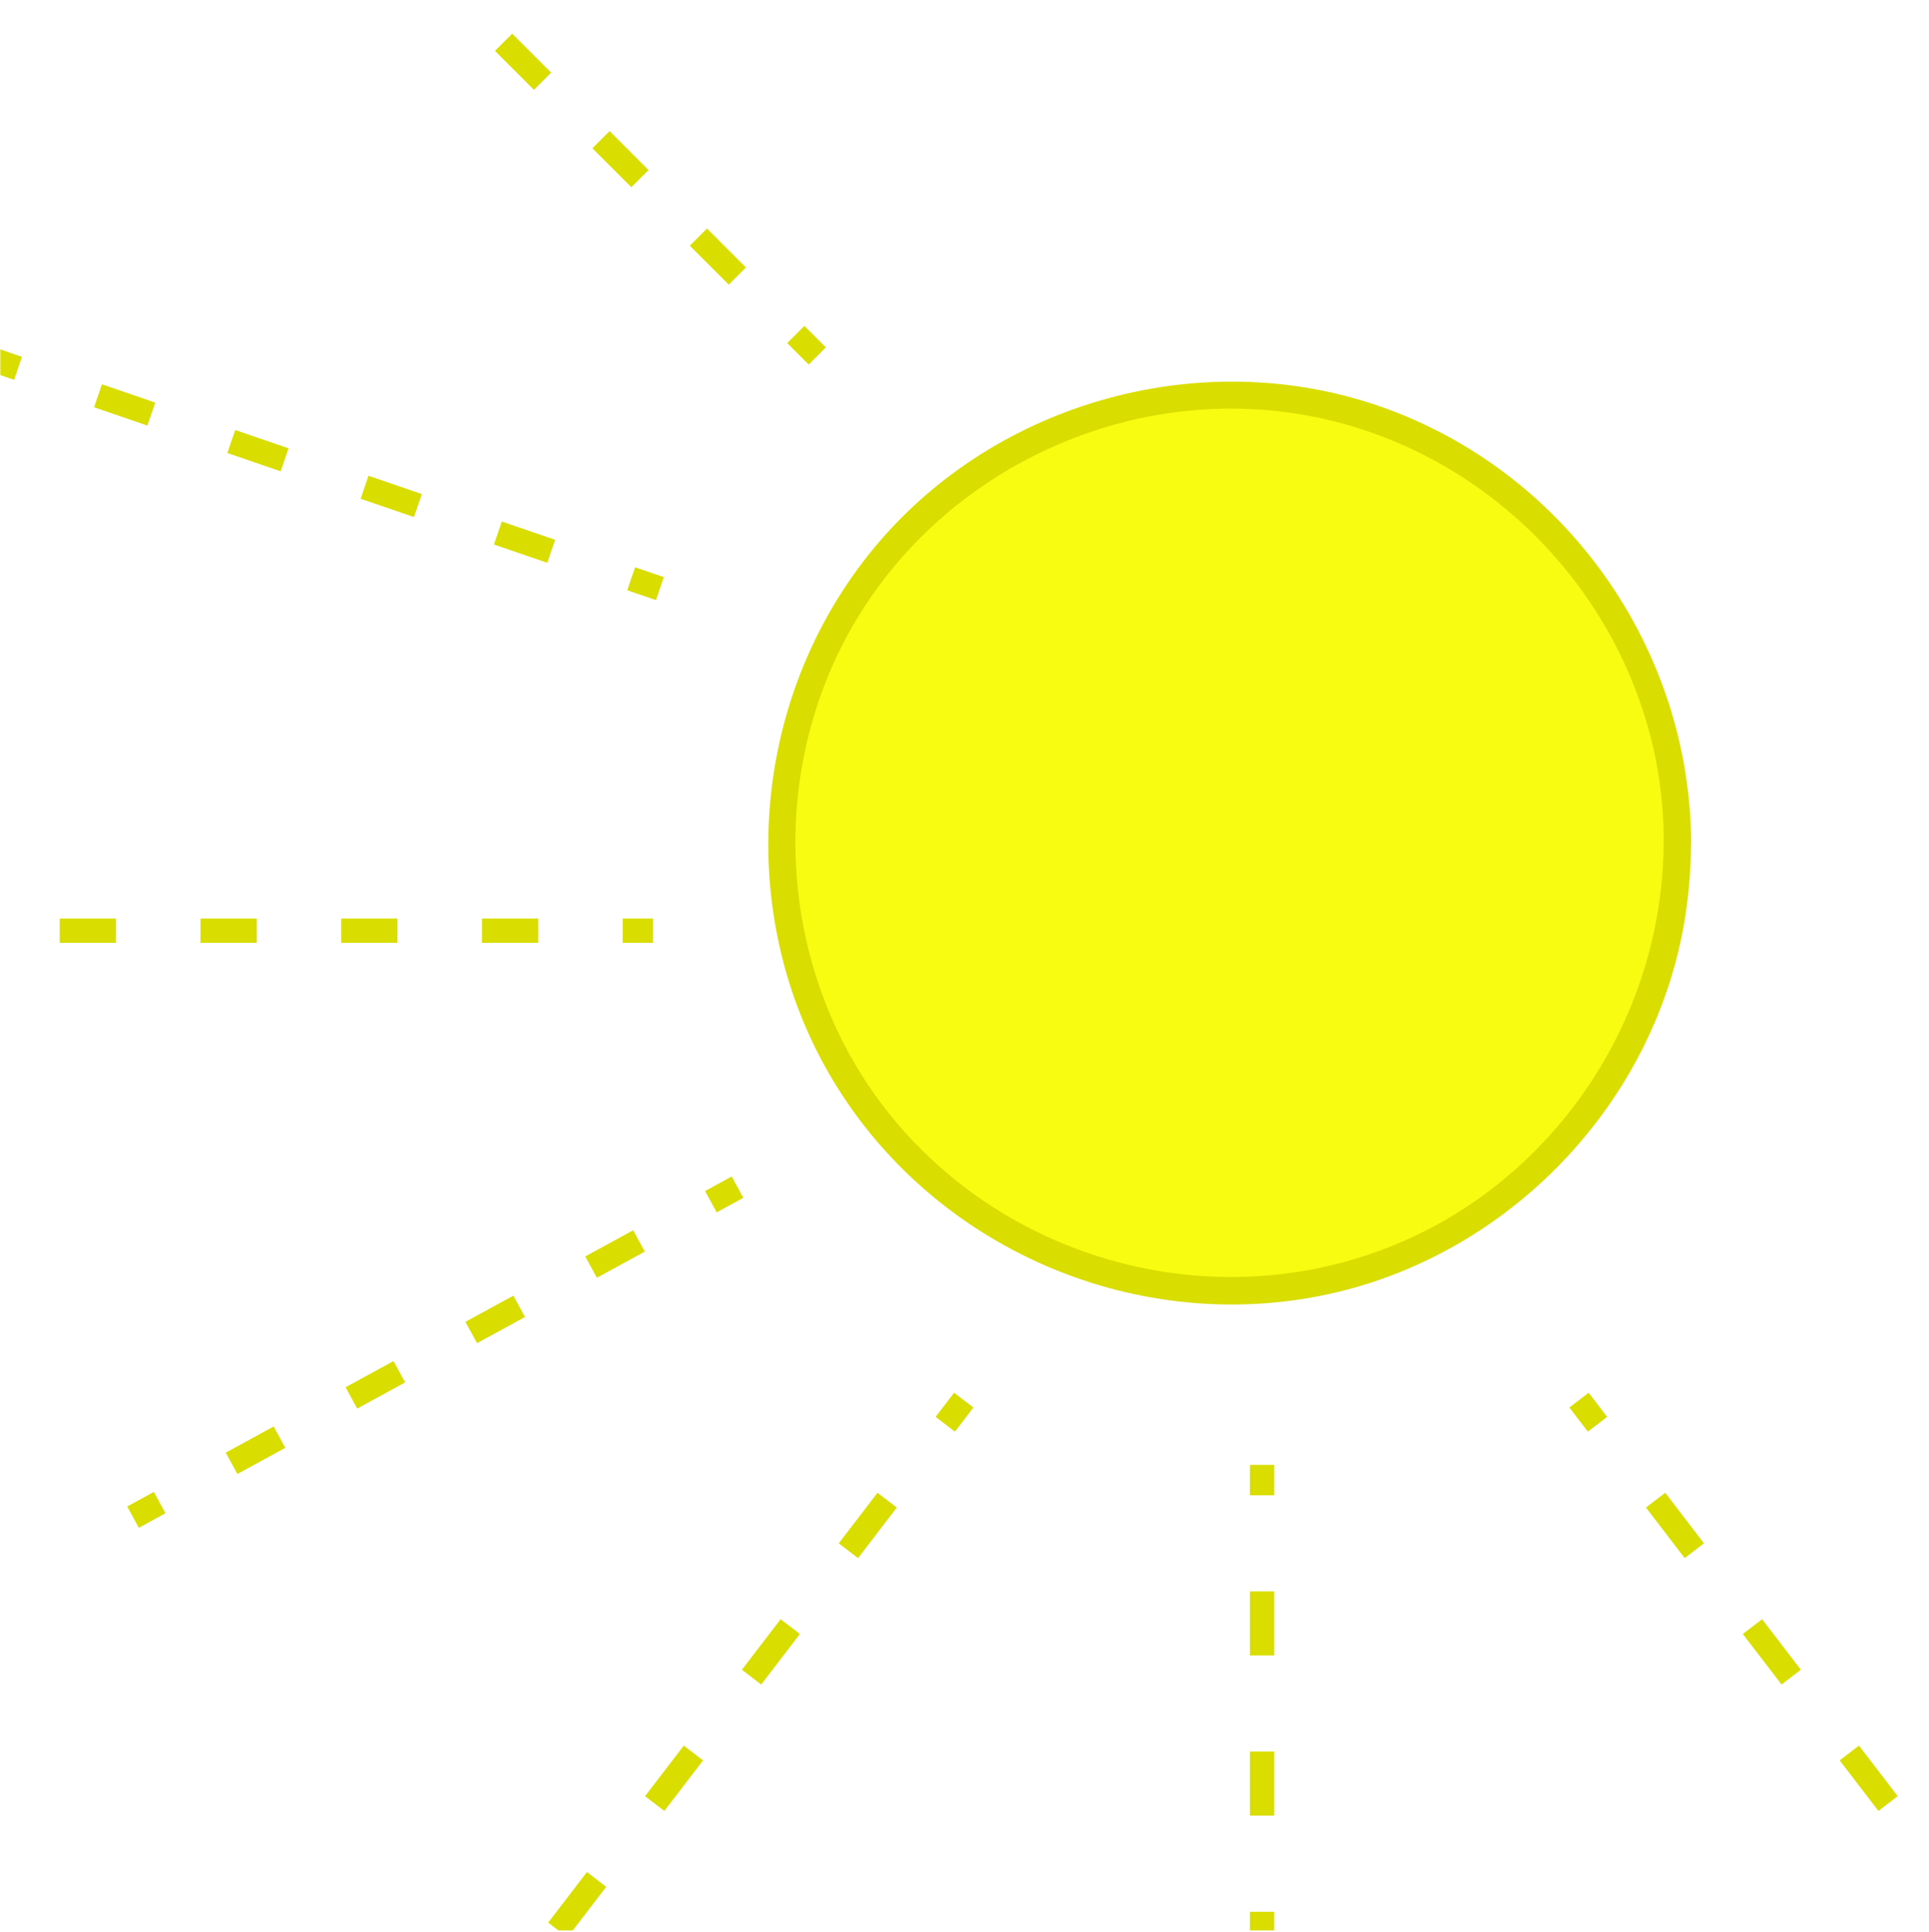<svg width="635" height="636" viewBox="0 0 635 636" fill="none" xmlns="http://www.w3.org/2000/svg">
<g clip-path="url(#clip0_1_619)">
<path d="M635 1.5H0V636.5H635V1.5Z" fill="white"/>
<g filter="url(#filter0_d_1_619)">
<mask id="mask0_1_619" style="mask-type:luminance" maskUnits="userSpaceOnUse" x="0" y="0" width="635" height="636">
<path d="M635 0.5H0V635.5H635V0.5Z" fill="white"/>
</mask>
<g mask="url(#mask0_1_619)">
<path d="M404.63 421.07C486.114 421.07 552.17 355.014 552.17 273.53C552.17 192.046 486.114 125.99 404.63 125.99C323.146 125.99 257.09 192.046 257.09 273.53C257.09 355.014 323.146 421.07 404.63 421.07Z" fill="#F7FC10"/>
<path d="M547.66 273.5C547.38 332.86 509.78 387.58 453.73 407.9C397.13 428.5 332.62 410.79 294.22 364.5C256 318.44 251.19 251.05 282 199.83C312.81 148.61 374.28 121.36 433 133.3C491 145.1 536.57 192.78 546 251.2C547.141 258.589 547.709 266.054 547.7 273.53C547.7 279.32 556.7 279.34 556.7 273.53C556.41 210.18 516.31 152.6 456.79 130.68C397.27 108.76 327.79 127.68 287.48 176.68C247.02 225.85 241.37 297.08 274.28 351.77C307.19 406.46 372.28 434.99 434.76 422.57C496.28 410.35 545.53 358.94 554.89 296.89C556.045 289.146 556.637 281.329 556.66 273.5C556.69 267.74 547.69 267.73 547.66 273.5Z" fill="#D9DD00"/>
<path d="M269.04 113.19L261.97 106.12" stroke="#D9DD00" stroke-width="8" stroke-miterlimit="10"/>
<path d="M242.73 86.88L92.02 -63.84" stroke="#D9DD00" stroke-width="8" stroke-miterlimit="10" stroke-dasharray="18.14 27.21"/>
<path d="M217.23 189.77L207.77 186.53" stroke="#D9DD00" stroke-width="8" stroke-miterlimit="10"/>
<path d="M181.45 177.49L-68.65 91.67" stroke="#D9DD00" stroke-width="8" stroke-miterlimit="10" stroke-dasharray="18.56 27.83"/>
<path d="M214.98 302.39H204.98" stroke="#D9DD00" stroke-width="8" stroke-miterlimit="10"/>
<path d="M177.18 302.39H-86.87" stroke="#D9DD00" stroke-width="8" stroke-miterlimit="10" stroke-dasharray="18.53 27.8"/>
<path d="M317.25 456.93L311.17 464.87" stroke="#D9DD00" stroke-width="8" stroke-miterlimit="10"/>
<path d="M292.04 489.85L142.16 685.49" stroke="#D9DD00" stroke-width="8" stroke-miterlimit="10" stroke-dasharray="20.97 31.46"/>
<path d="M242.79 386.81L234.01 391.6" stroke="#D9DD00" stroke-width="8" stroke-miterlimit="10"/>
<path d="M210.35 404.52L64.4 484.19" stroke="#D9DD00" stroke-width="8" stroke-miterlimit="10" stroke-dasharray="17.98 26.96"/>
<path d="M52.56 490.65L43.79 495.44" stroke="#D9DD00" stroke-width="8" stroke-miterlimit="10"/>
<path d="M415.45 478.24V488.24" stroke="#D9DD00" stroke-width="8" stroke-miterlimit="10"/>
<path d="M415.45 519.88V767.76" stroke="#D9DD00" stroke-width="8" stroke-miterlimit="10" stroke-dasharray="21.1 31.64"/>
<path d="M519.79 456.93L525.87 464.87" stroke="#D9DD00" stroke-width="8" stroke-miterlimit="10"/>
<path d="M545 489.85L694.88 685.49" stroke="#D9DD00" stroke-width="8" stroke-miterlimit="10" stroke-dasharray="20.97 31.46"/>
</g>
</g>
</g>
<defs>
<filter id="filter0_d_1_619" x="-4" y="0.5" width="643" height="643" filterUnits="userSpaceOnUse" color-interpolation-filters="sRGB">
<feFlood flood-opacity="0" result="BackgroundImageFix"/>
<feColorMatrix in="SourceAlpha" type="matrix" values="0 0 0 0 0 0 0 0 0 0 0 0 0 0 0 0 0 0 127 0" result="hardAlpha"/>
<feOffset dy="4"/>
<feGaussianBlur stdDeviation="2"/>
<feComposite in2="hardAlpha" operator="out"/>
<feColorMatrix type="matrix" values="0 0 0 0 0 0 0 0 0 0 0 0 0 0 0 0 0 0 0.25 0"/>
<feBlend mode="normal" in2="BackgroundImageFix" result="effect1_dropShadow_1_619"/>
<feBlend mode="normal" in="SourceGraphic" in2="effect1_dropShadow_1_619" result="shape"/>
</filter>
<clipPath id="clip0_1_619">
<rect width="635" height="635" fill="white" transform="translate(0 0.5)"/>
</clipPath>
</defs>
</svg>
